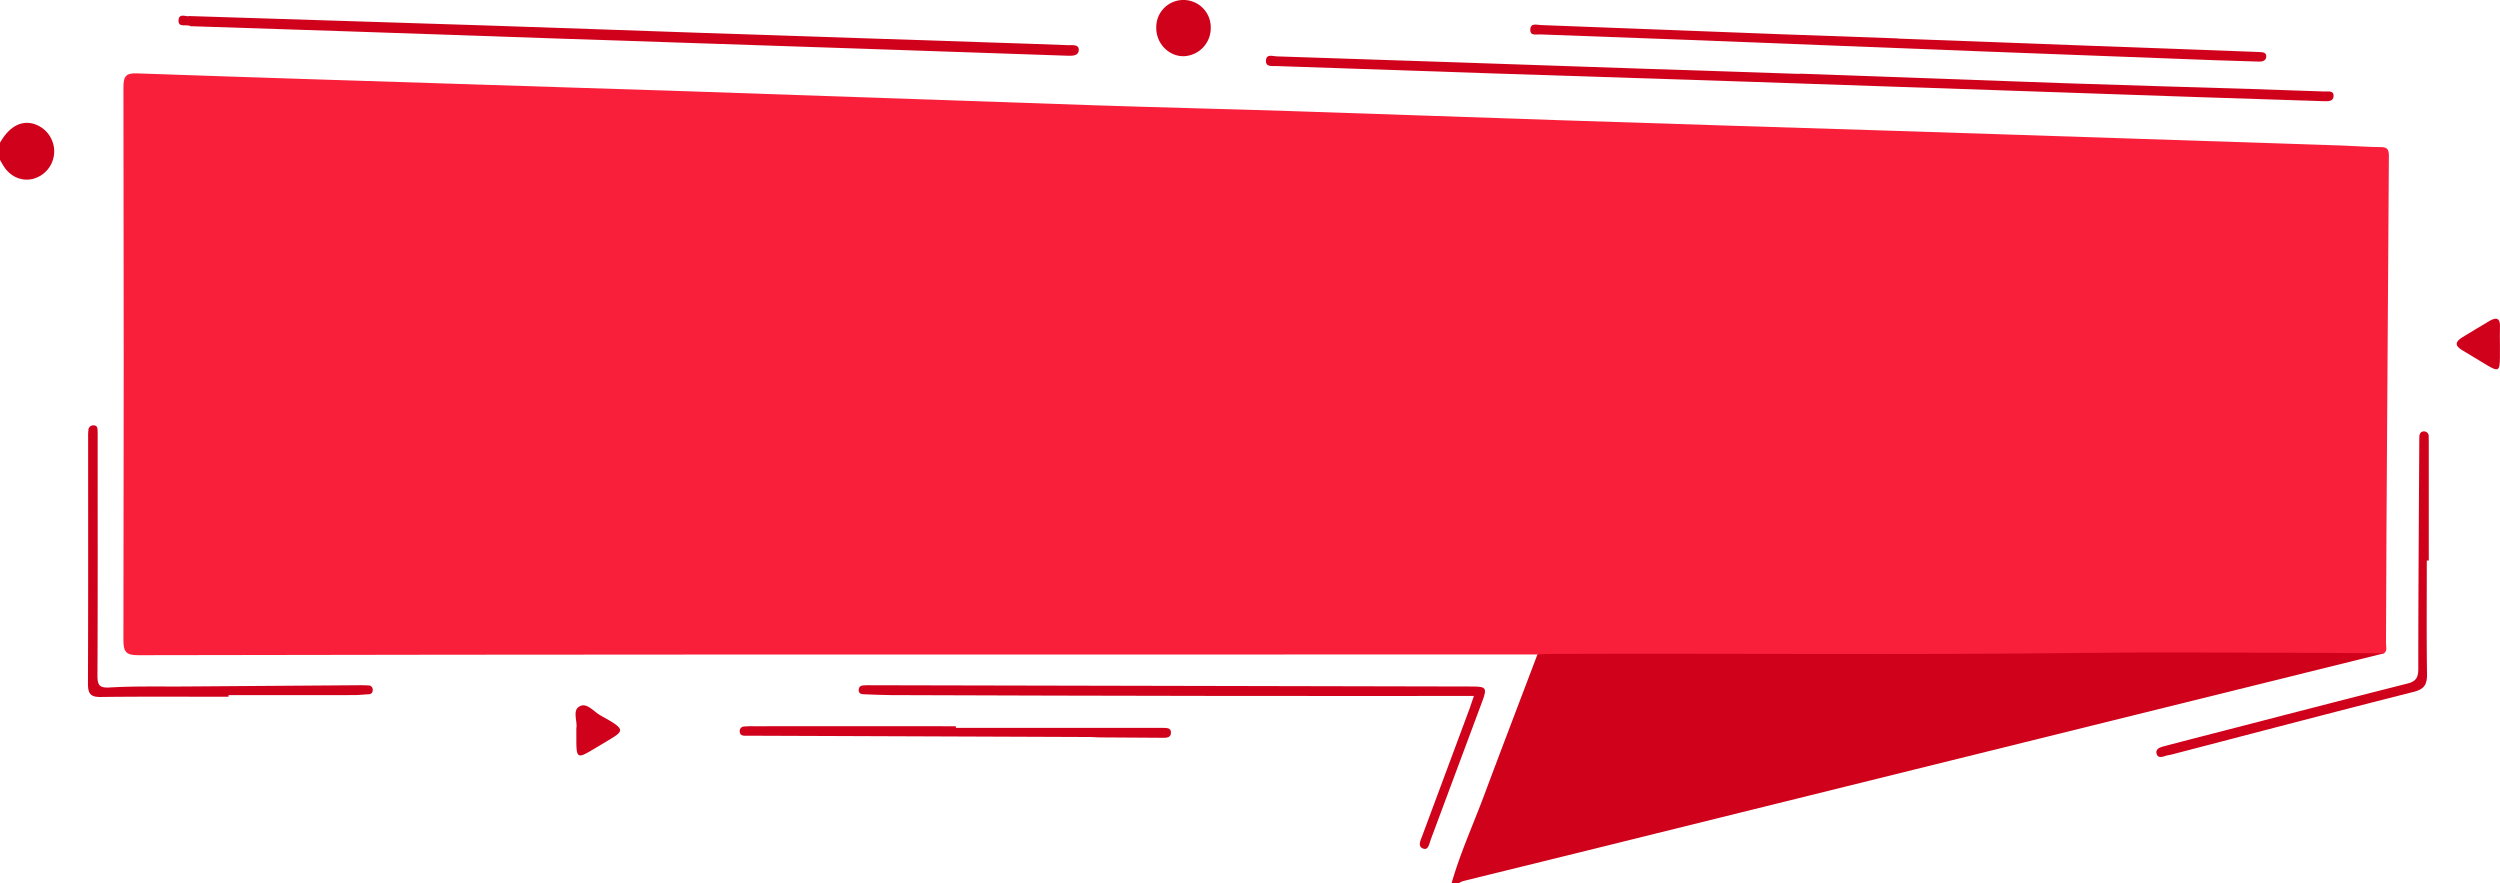 <svg xmlns="http://www.w3.org/2000/svg" width="1118.493" height="395.205" viewBox="0 0 1118.493 395.205">
  <g id="Group_5432" data-name="Group 5432" transform="translate(-394.247 -246.449)">
    <g id="Group_3175" data-name="Group 3175" transform="translate(394.247 246.448)">
      <g id="Group_3174" data-name="Group 3174">
        <path id="Path_11864" data-name="Path 11864" d="M5194.8,4081.529q-181.14,44.832-362.294,89.654c-16.637,4.121-33.285,8.177-49.923,12.3a8.065,8.065,0,0,0-1.816.966h-3.184c3.835-13.471,9.632-26.155,14.506-39.208,7.881-21.1,15.932-42.126,23.909-63.182,2.878-2.577,6.385-1.749,9.656-1.749,71.55-.05,143.116.764,214.654-.317,48.4-.731,96.79-.382,145.182-.765C5188.678,4079.2,5192.314,4078.119,5194.8,4081.529Z" transform="translate(-4128.158 -3789.242)" fill="#d0021b"/>
        <path id="Path_11865" data-name="Path 11865" d="M4630.876,4036.9c4.037-7.027,9.181-9.982,14.825-8.514a12.865,12.865,0,0,1,9.411,11.818,12.718,12.718,0,0,1-8.418,12.538c-5.1,1.832-10.678-.133-13.9-4.937-.692-1.027-1.28-2.132-1.917-3.2Z" transform="translate(-4630.876 -3973.048)" fill="#d0021b"/>
        <path id="Path_11866" data-name="Path 11866" d="M5654.775,4282.675c-13.591-.088-27.187-.226-40.785-.244-30.733-.038-61.469-.327-92.2.05-80.177.986-160.358.139-240.532.465-1.762.005-3.524.169-5.286.262q-32.889,0-65.776,0-142.452,0-284.912.01-137.67.04-275.35.3c-5.466.013-6.6-1.5-6.586-6.963q.266-123.561.008-247.126c-.008-5.1,1.268-6.388,6.13-6.213,51.395,1.817,102.792,3.4,154.189,5.05q47.156,1.512,94.31,3.032,90.322,3.073,180.637,6.217c29.319.981,58.646,1.647,87.96,2.6,40.084,1.293,80.159,2.764,120.236,4.077q74.187,2.425,148.365,4.713,50.594,1.622,101.183,3.3,50.066,1.643,100.132,3.309c5.646.194,11.288.677,16.936.686,2.93,0,3.5,1.279,3.474,3.967q-.439,57.776-.753,115.551-.165,26.967-.335,53.923c-.085,16.145-.095,32.286-.209,48.431C5655.6,4279.613,5656.353,4281.405,5654.775,4282.675Z" transform="translate(-4588.131 -3990.388)" fill="#f91f3a"/>
        <path id="Path_11867" data-name="Path 11867" d="M4997.494,4029.506q59.277,2.147,118.556,4.266c27.886.958,55.771,1.726,83.653,2.6q16.417.511,32.821,1.118c1.625.06,4.148-.584,3.949,2.183-.161,2.222-2.336,2.217-4.187,2.154-18.353-.612-36.709-1.171-55.062-1.786q-42.619-1.436-85.232-2.927-59.824-2.044-119.647-4.073-56.131-1.864-112.251-3.645-48.437-1.6-96.872-3.3c-1.856-.065-4.538.487-4.391-2.458.153-3.1,2.979-1.929,4.652-1.873q82.068,2.694,164.13,5.528,34.939,1.181,69.88,2.315Z" transform="translate(-4192.44 -3996.551)" fill="#d0021b"/>
        <path id="Path_11868" data-name="Path 11868" d="M4992.905,4087.493c-39.021,0-77.2.047-115.377-.014q-72.645-.1-145.289-.363c-4.061-.009-8.119-.235-12.18-.372-1.312-.046-2.5-.268-2.386-2.1.095-1.427,1.069-1.795,2.16-1.883,1.232-.1,2.475-.064,3.713-.06q134.422.275,268.854.566c5.877.009,6.423.75,4.4,6.209q-11.583,31.2-23.246,62.367c-.664,1.777-.975,4.829-3.365,3.939-2.636-.979-1.167-3.65-.427-5.644q10.549-28.366,21.108-56.737C4991.492,4091.723,4992.038,4090.017,4992.905,4087.493Z" transform="translate(-4333.478 -3776.125)" fill="#d0021b"/>
        <path id="Path_11869" data-name="Path 11869" d="M4950,4024.717q41.529,1.555,83.066,3.107,38.35,1.428,76.712,2.834c.7.028,1.412.087,2.118.1,1.481.032,3.121.25,2.92,2.182-.164,1.629-1.615,2.136-3.208,2.08-6.352-.229-12.709-.354-19.058-.593q-53.172-1.988-106.34-4.027-65.073-2.513-130.139-5.1c-22.041-.851-44.088-1.6-66.133-2.442-1.757-.066-4.572.813-4.383-2.289.178-2.94,2.895-1.966,4.679-1.9q53.965,2.031,107.923,4.124c17.278.654,34.562,1.233,51.844,1.85Z" transform="translate(-4100.896 -4007.461)" fill="#d0021b"/>
        <path id="Path_11870" data-name="Path 11870" d="M4702.651,4178.846c-19.084,0-38.167-.144-57.251.1-4.545.056-5.647-1.579-5.635-6,.138-36.677.076-73.354.081-110.026a24.685,24.685,0,0,1,.109-3.3,2.2,2.2,0,0,1,2.519-2.186c1.474.1,1.563,1.234,1.607,2.338.053,1.284.022,2.568.022,3.851,0,35.209.075,70.417-.089,105.626-.018,4.58.955,5.7,5.608,5.431,11.275-.643,22.6-.354,33.911-.437q38.7-.283,77.4-.558c1.411-.01,2.827.009,4.236.093a1.86,1.86,0,0,1,1.99,2.019c.022,1.437-.761,1.878-1.977,1.939-2.117.106-4.229.358-6.345.363q-28.094.041-56.187.015Z" transform="translate(-4600.412 -3867.115)" fill="#d0021b"/>
        <path id="Path_11871" data-name="Path 11871" d="M4969.794,4115.8c0,16.864-.154,33.726.1,50.588.076,4.843-1.17,6.945-6.016,8.171-36.143,9.136-72.2,18.645-108.282,28.029-.855.226-1.757.279-2.59.57-1.576.543-3.539,1.117-4.073-.879-.628-2.329,1.611-2.942,3.286-3.392,7.338-1.962,14.7-3.839,22.055-5.737,28.912-7.459,57.808-14.979,86.754-22.293,3.713-.938,4.962-2.449,4.962-6.553-.007-33.552.259-67.1.435-100.655.008-1.1,0-2.2.035-3.3.055-1.528.89-2.46,2.311-2.323a2.074,2.074,0,0,1,1.881,2.235c0,.732.027,1.468.027,2.2V4115.8Z" transform="translate(-3884.052 -3865.003)" fill="#d0021b"/>
        <path id="Path_11872" data-name="Path 11872" d="M4802.319,4087.411h90.653c.7,0,1.414-.018,2.12.009,1.58.064,3.569-.083,3.444,2.263-.112,2.153-1.988,2.178-3.626,2.169q-14.042-.091-28.086-.176c-1.59-.013-3.174-.169-4.764-.175q-75.541-.3-151.089-.575c-1.059,0-2.12.01-3.18-.013-1.162-.023-2.1-.4-2.146-1.819a1.971,1.971,0,0,1,1.8-2.272,39.393,39.393,0,0,1,4.227-.144q45.324-.006,90.649,0Z" transform="translate(-4374.67 -3761.762)" fill="#d0021b"/>
        <path id="Path_11873" data-name="Path 11873" d="M4760.117,4016.079a12.2,12.2,0,0,1,12,12.55,12.545,12.545,0,0,1-12.119,12.6c-6.827.064-12.458-5.913-12.25-13A12.11,12.11,0,0,1,4760.117,4016.079Z" transform="translate(-4230.436 -4016.079)" fill="#d0021b"/>
        <path id="Path_11874" data-name="Path 11874" d="M4898.517,4058.407c0,2,.013,4.008,0,6.015-.049,5.96-.688,6.4-5.507,3.586-3.814-2.232-7.537-4.626-11.357-6.853-3.537-2.062-3.086-3.912.092-5.818,4.1-2.448,8.137-5,12.271-7.382,2.863-1.642,4.709-1.2,4.522,2.8C4898.42,4053.3,4898.517,4055.857,4898.517,4058.407Z" transform="translate(-3780.054 -3904.465)" fill="#d0021b"/>
        <path id="Path_11875" data-name="Path 11875" d="M4689.4,4095.061c.64-2.987-1.833-7.834,1.169-9.8,3.426-2.241,6.506,2.187,9.592,3.885,12.808,7.047,10.627,6.808.126,13.218-1.508.92-3.045,1.8-4.562,2.706-5.561,3.332-6.3,2.863-6.326-4.022C4689.4,4099.226,4689.4,4097.4,4689.4,4095.061Z" transform="translate(-4431.546 -3769.085)" fill="#d0021b"/>
        <path id="Path_11876" data-name="Path 11876" d="M4639.542,4045.5a8.251,8.251,0,0,1,.616-16.486,8.419,8.419,0,0,1,7.606,8.289A8.332,8.332,0,0,1,4639.542,4045.5Z" transform="translate(-4627.701 -3969.542)" fill="#d0021b"/>
        <path id="Path_11877" data-name="Path 11877" d="M4653.671,4028.3c44.893,1.417,88.849,2.775,132.807,4.211,31.77,1.04,63.54,2.2,95.31,3.278q66.459,2.236,132.913,4.418c10.77.358,21.536.694,32.306,1.126,1.789.075,4.694-.539,4.665,2.095-.025,2.72-2.8,2.7-5,2.623q-47.646-1.635-95.3-3.254-66.462-2.229-132.918-4.433-47.662-1.6-95.32-3.267-33.883-1.148-67.78-2.222c-.351-.014-.77.1-1.048-.061-1.8-1.008-5.6.931-5.38-2.665C4649.146,4026.681,4652.683,4028.844,4653.671,4028.3Z" transform="translate(-4569.044 -4021.122)" fill="#d0021b"/>
        <path id="Path_11878" data-name="Path 11878" d="M4764.557,4025.428c-.117,4.459-4.016,8.274-8.283,8.1-4.2-.167-7.806-4.354-7.56-8.79a7.95,7.95,0,0,1,7.953-7.742A8.153,8.153,0,0,1,4764.557,4025.428Z" transform="translate(-4227.124 -4012.751)" fill="#d0021b"/>
        <path id="Path_11879" data-name="Path 11879" d="M4880.629,4053.216c2.621-1.532,4.731-2.775,6.851-4,.425-.243.885-.427,1.688-.809v9.945A27.784,27.784,0,0,1,4880.629,4053.216Z" transform="translate(-3775.07 -3899.632)" fill="#d0021b"/>
        <path id="Path_11880" data-name="Path 11880" d="M4698.944,4091.092l-8.764,5.292v-10.465Z" transform="translate(-4427.663 -3764.486)" fill="#d0021b"/>
      </g>
    </g>
  </g>
</svg>
